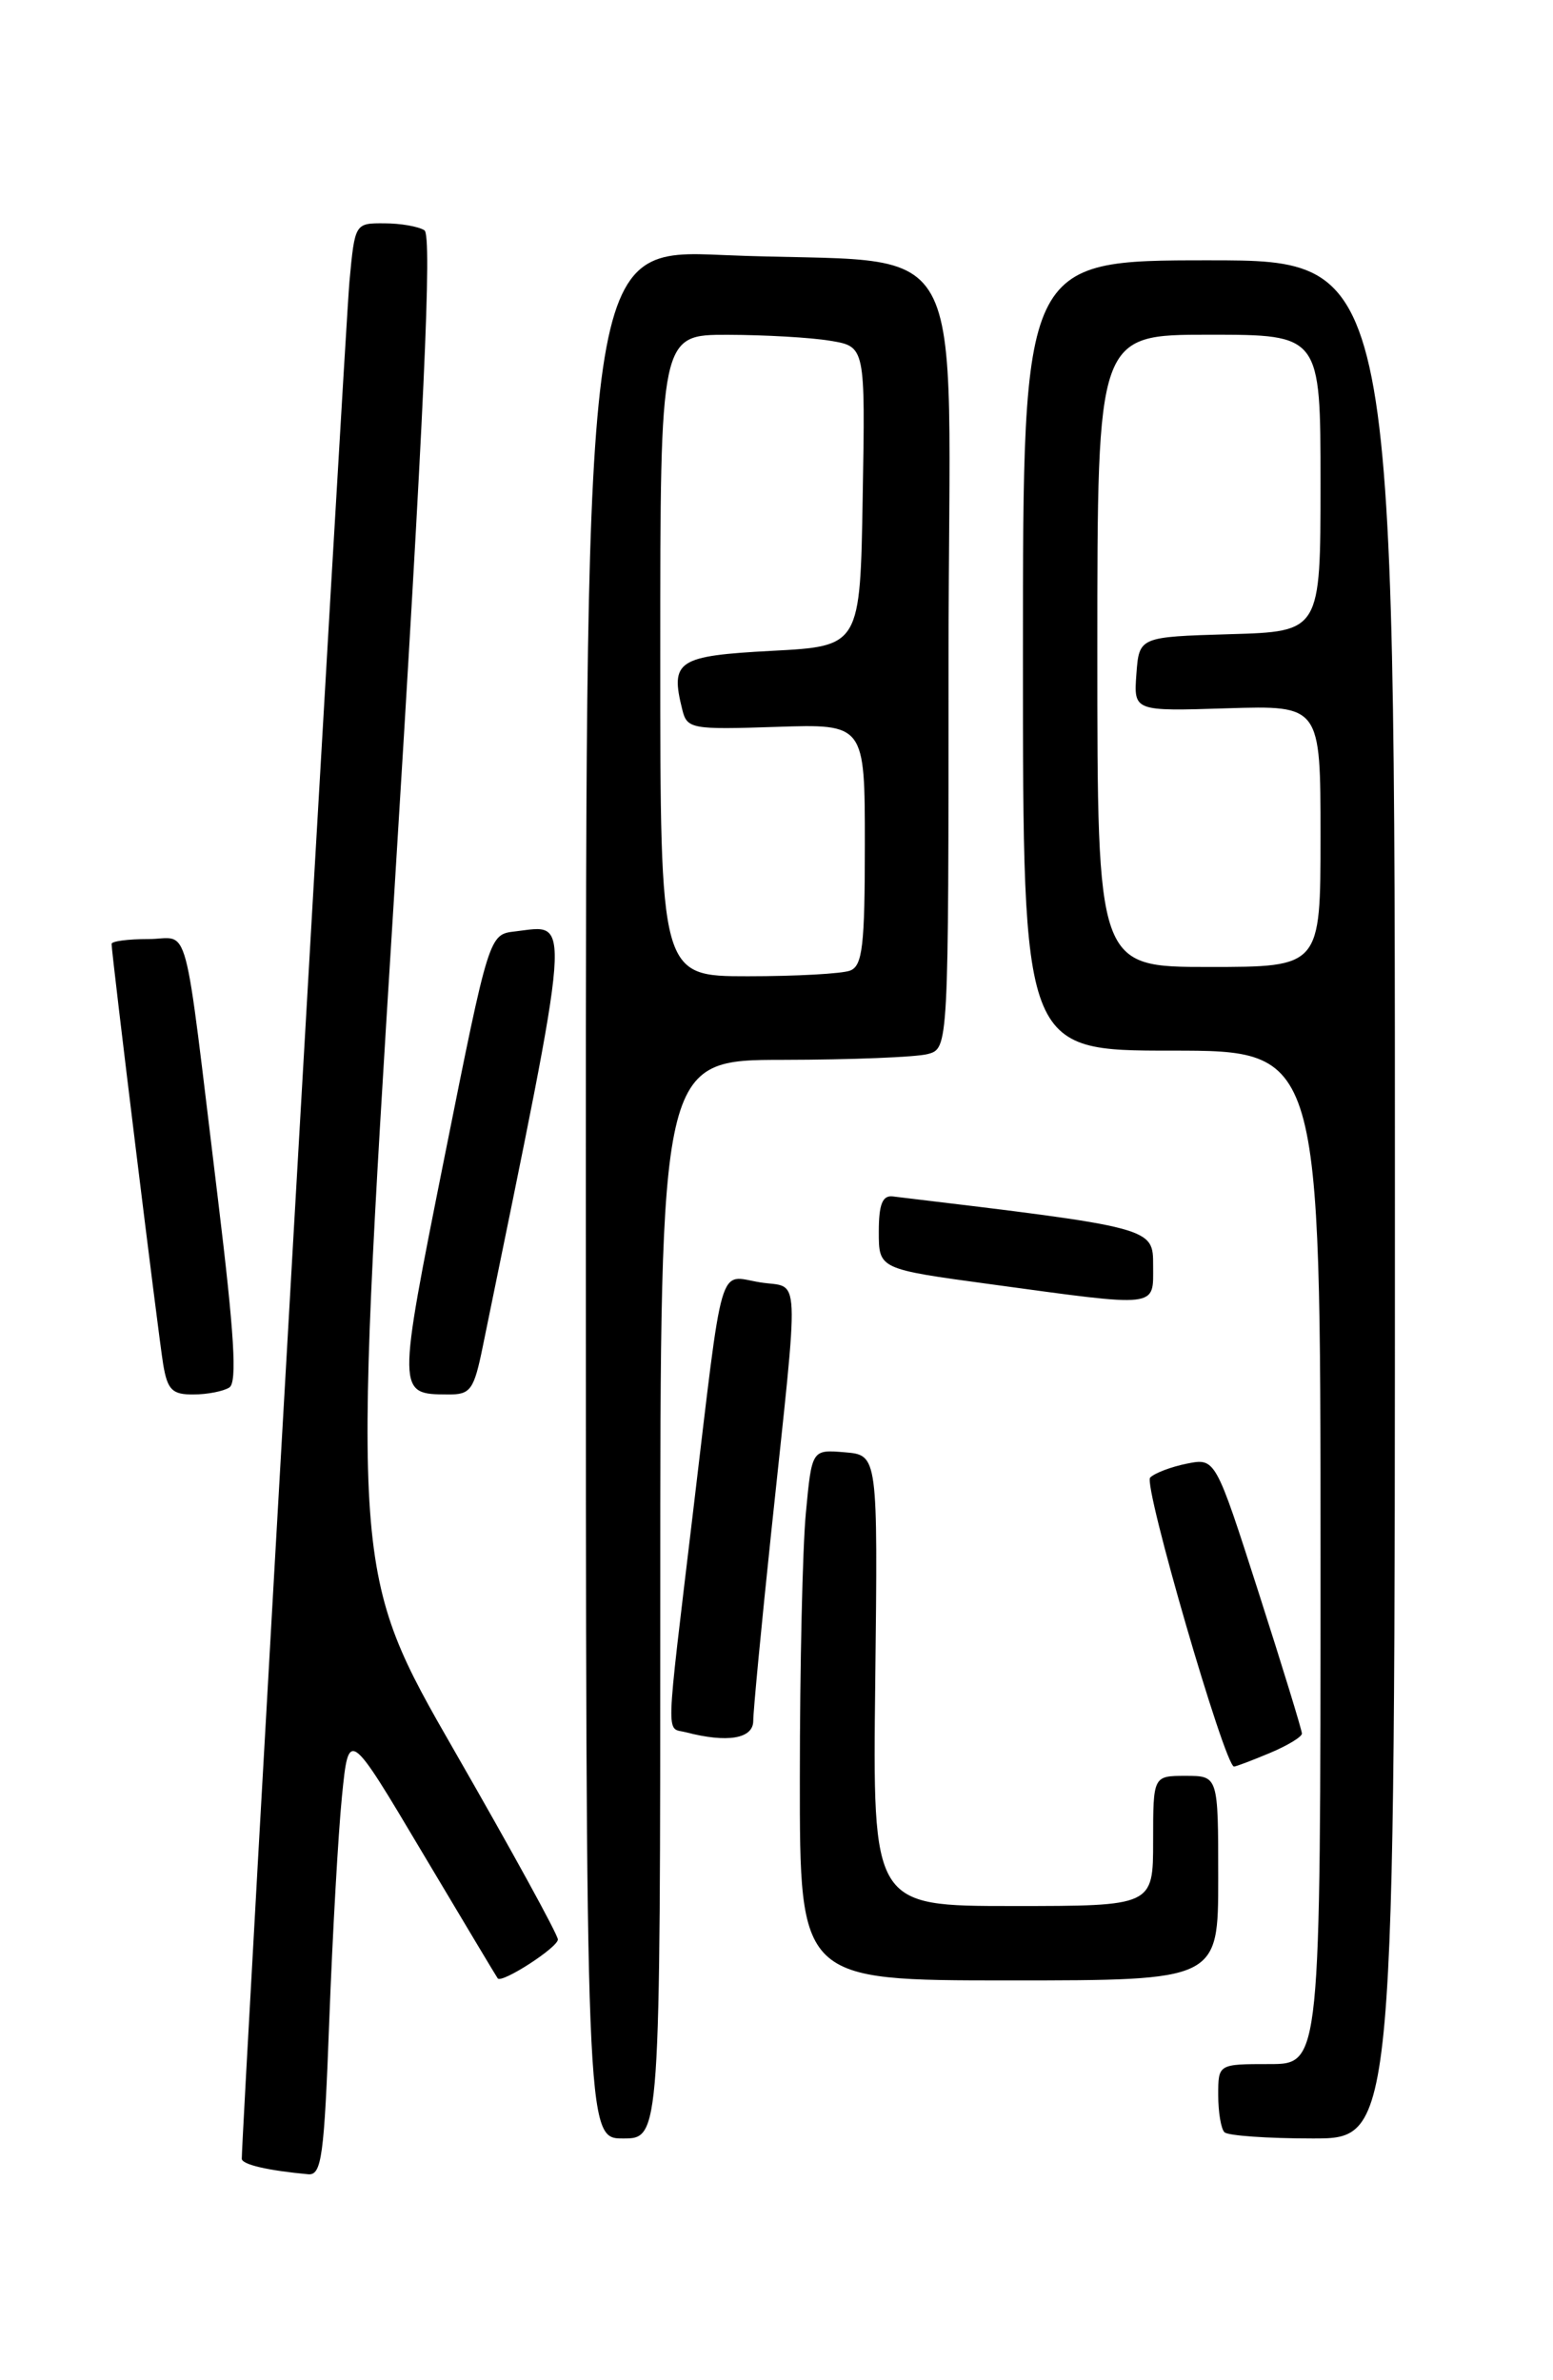 <?xml version="1.0" encoding="UTF-8" standalone="no"?>
<!DOCTYPE svg PUBLIC "-//W3C//DTD SVG 1.1//EN" "http://www.w3.org/Graphics/SVG/1.1/DTD/svg11.dtd" >
<svg xmlns="http://www.w3.org/2000/svg" xmlns:xlink="http://www.w3.org/1999/xlink" version="1.1" viewBox="0 0 167 256">
 <g >
 <path fill="currentColor"
d=" M 35.41 217.25 C 35.76 208.04 36.37 197.22 36.77 193.22 C 37.50 185.93 37.50 185.93 45.40 199.22 C 49.75 206.52 53.40 212.63 53.52 212.78 C 53.95 213.36 59.99 209.46 59.99 208.60 C 60.00 208.10 55.02 199.02 48.93 188.42 C 37.85 169.13 37.85 169.13 42.32 97.32 C 45.62 44.19 46.48 25.31 45.64 24.77 C 45.01 24.36 43.07 24.02 41.33 24.02 C 38.17 24.00 38.16 24.02 37.58 30.25 C 37.12 35.14 25.98 229.41 26.00 232.18 C 26.00 232.80 28.79 233.45 33.14 233.85 C 34.59 233.98 34.86 231.95 35.41 217.25 Z  M 71.00 172.00 C 71.00 114.00 71.00 114.00 84.25 113.99 C 91.54 113.98 98.51 113.70 99.75 113.37 C 102.00 112.77 102.00 112.77 102.00 70.98 C 102.00 23.03 105.12 28.62 77.75 27.43 C 63.00 26.79 63.00 26.79 63.00 128.40 C 63.00 230.00 63.00 230.00 67.00 230.00 C 71.00 230.00 71.00 230.00 71.00 172.00 Z  M 150.00 129.00 C 150.00 28.00 150.00 28.00 130.00 28.00 C 110.00 28.00 110.00 28.00 110.00 70.50 C 110.00 113.00 110.00 113.00 126.00 113.00 C 142.00 113.00 142.00 113.00 142.00 167.50 C 142.00 222.00 142.00 222.00 136.50 222.00 C 131.00 222.00 131.00 222.00 131.00 225.33 C 131.00 227.17 131.30 228.97 131.67 229.33 C 132.03 229.70 136.31 230.00 141.17 230.00 C 150.00 230.00 150.00 230.00 150.00 129.00 Z  M 131.00 202.00 C 131.00 191.00 131.00 191.00 127.50 191.00 C 124.00 191.00 124.00 191.00 124.00 198.00 C 124.00 205.00 124.00 205.00 108.91 205.00 C 93.83 205.00 93.83 205.00 94.12 180.75 C 94.40 156.50 94.40 156.50 90.85 156.20 C 87.30 155.90 87.30 155.90 86.66 162.70 C 86.30 166.44 86.01 179.29 86.01 191.25 C 86.00 213.00 86.00 213.00 108.50 213.00 C 131.00 213.00 131.00 213.00 131.00 202.00 Z  M 136.53 188.55 C 138.44 187.75 140.00 186.81 140.00 186.45 C 140.00 186.09 137.91 179.27 135.35 171.30 C 130.70 156.81 130.70 156.81 127.63 157.42 C 125.94 157.76 124.17 158.43 123.68 158.92 C 122.91 159.69 131.71 190.00 132.70 190.00 C 132.90 190.00 134.62 189.35 136.53 188.55 Z  M 81.00 185.08 C 81.00 184.02 81.87 174.90 82.93 164.83 C 85.99 135.81 86.12 138.63 81.73 137.92 C 77.17 137.18 77.83 134.93 74.52 162.67 C 71.52 187.84 71.59 185.75 73.75 186.31 C 78.23 187.48 81.00 187.01 81.00 185.08 Z  M 24.66 149.23 C 25.52 148.69 25.20 143.51 23.44 129.00 C 19.63 97.70 20.52 101.00 15.94 101.00 C 13.77 101.00 12.00 101.23 12.00 101.52 C 12.00 102.62 17.04 143.69 17.55 146.75 C 18.01 149.49 18.52 150.00 20.80 149.98 C 22.28 149.98 24.02 149.64 24.66 149.23 Z  M 51.93 144.75 C 61.66 97.20 61.48 99.47 55.38 100.18 C 52.59 100.50 52.59 100.50 47.80 124.44 C 42.69 150.02 42.68 149.95 48.18 149.98 C 50.61 150.00 50.96 149.52 51.93 144.75 Z  M 124.00 136.13 C 124.00 132.02 124.12 132.05 96.00 128.68 C 94.89 128.55 94.50 129.53 94.50 132.49 C 94.50 136.49 94.50 136.49 106.50 138.12 C 124.78 140.61 124.00 140.70 124.00 136.13 Z  M 71.00 70.50 C 71.00 36.00 71.00 36.00 78.25 36.01 C 82.24 36.02 87.20 36.30 89.27 36.65 C 93.05 37.27 93.05 37.27 92.77 53.38 C 92.50 69.50 92.50 69.50 83.01 70.00 C 72.84 70.54 72.05 71.06 73.37 76.33 C 73.88 78.40 74.36 78.48 83.45 78.18 C 93.00 77.86 93.00 77.86 93.00 90.82 C 93.00 101.72 92.75 103.88 91.42 104.39 C 90.55 104.73 85.60 105.00 80.42 105.00 C 71.00 105.00 71.00 105.00 71.00 70.50 Z  M 118.00 70.00 C 118.00 36.00 118.00 36.00 130.00 36.00 C 142.00 36.00 142.00 36.00 142.00 51.96 C 142.00 67.93 142.00 67.93 132.25 68.21 C 122.50 68.50 122.50 68.50 122.20 72.50 C 121.91 76.50 121.91 76.50 131.95 76.18 C 142.00 75.87 142.00 75.87 142.00 89.93 C 142.00 104.00 142.00 104.00 130.00 104.00 C 118.00 104.00 118.00 104.00 118.00 70.00 Z "/>
</g>
</svg>